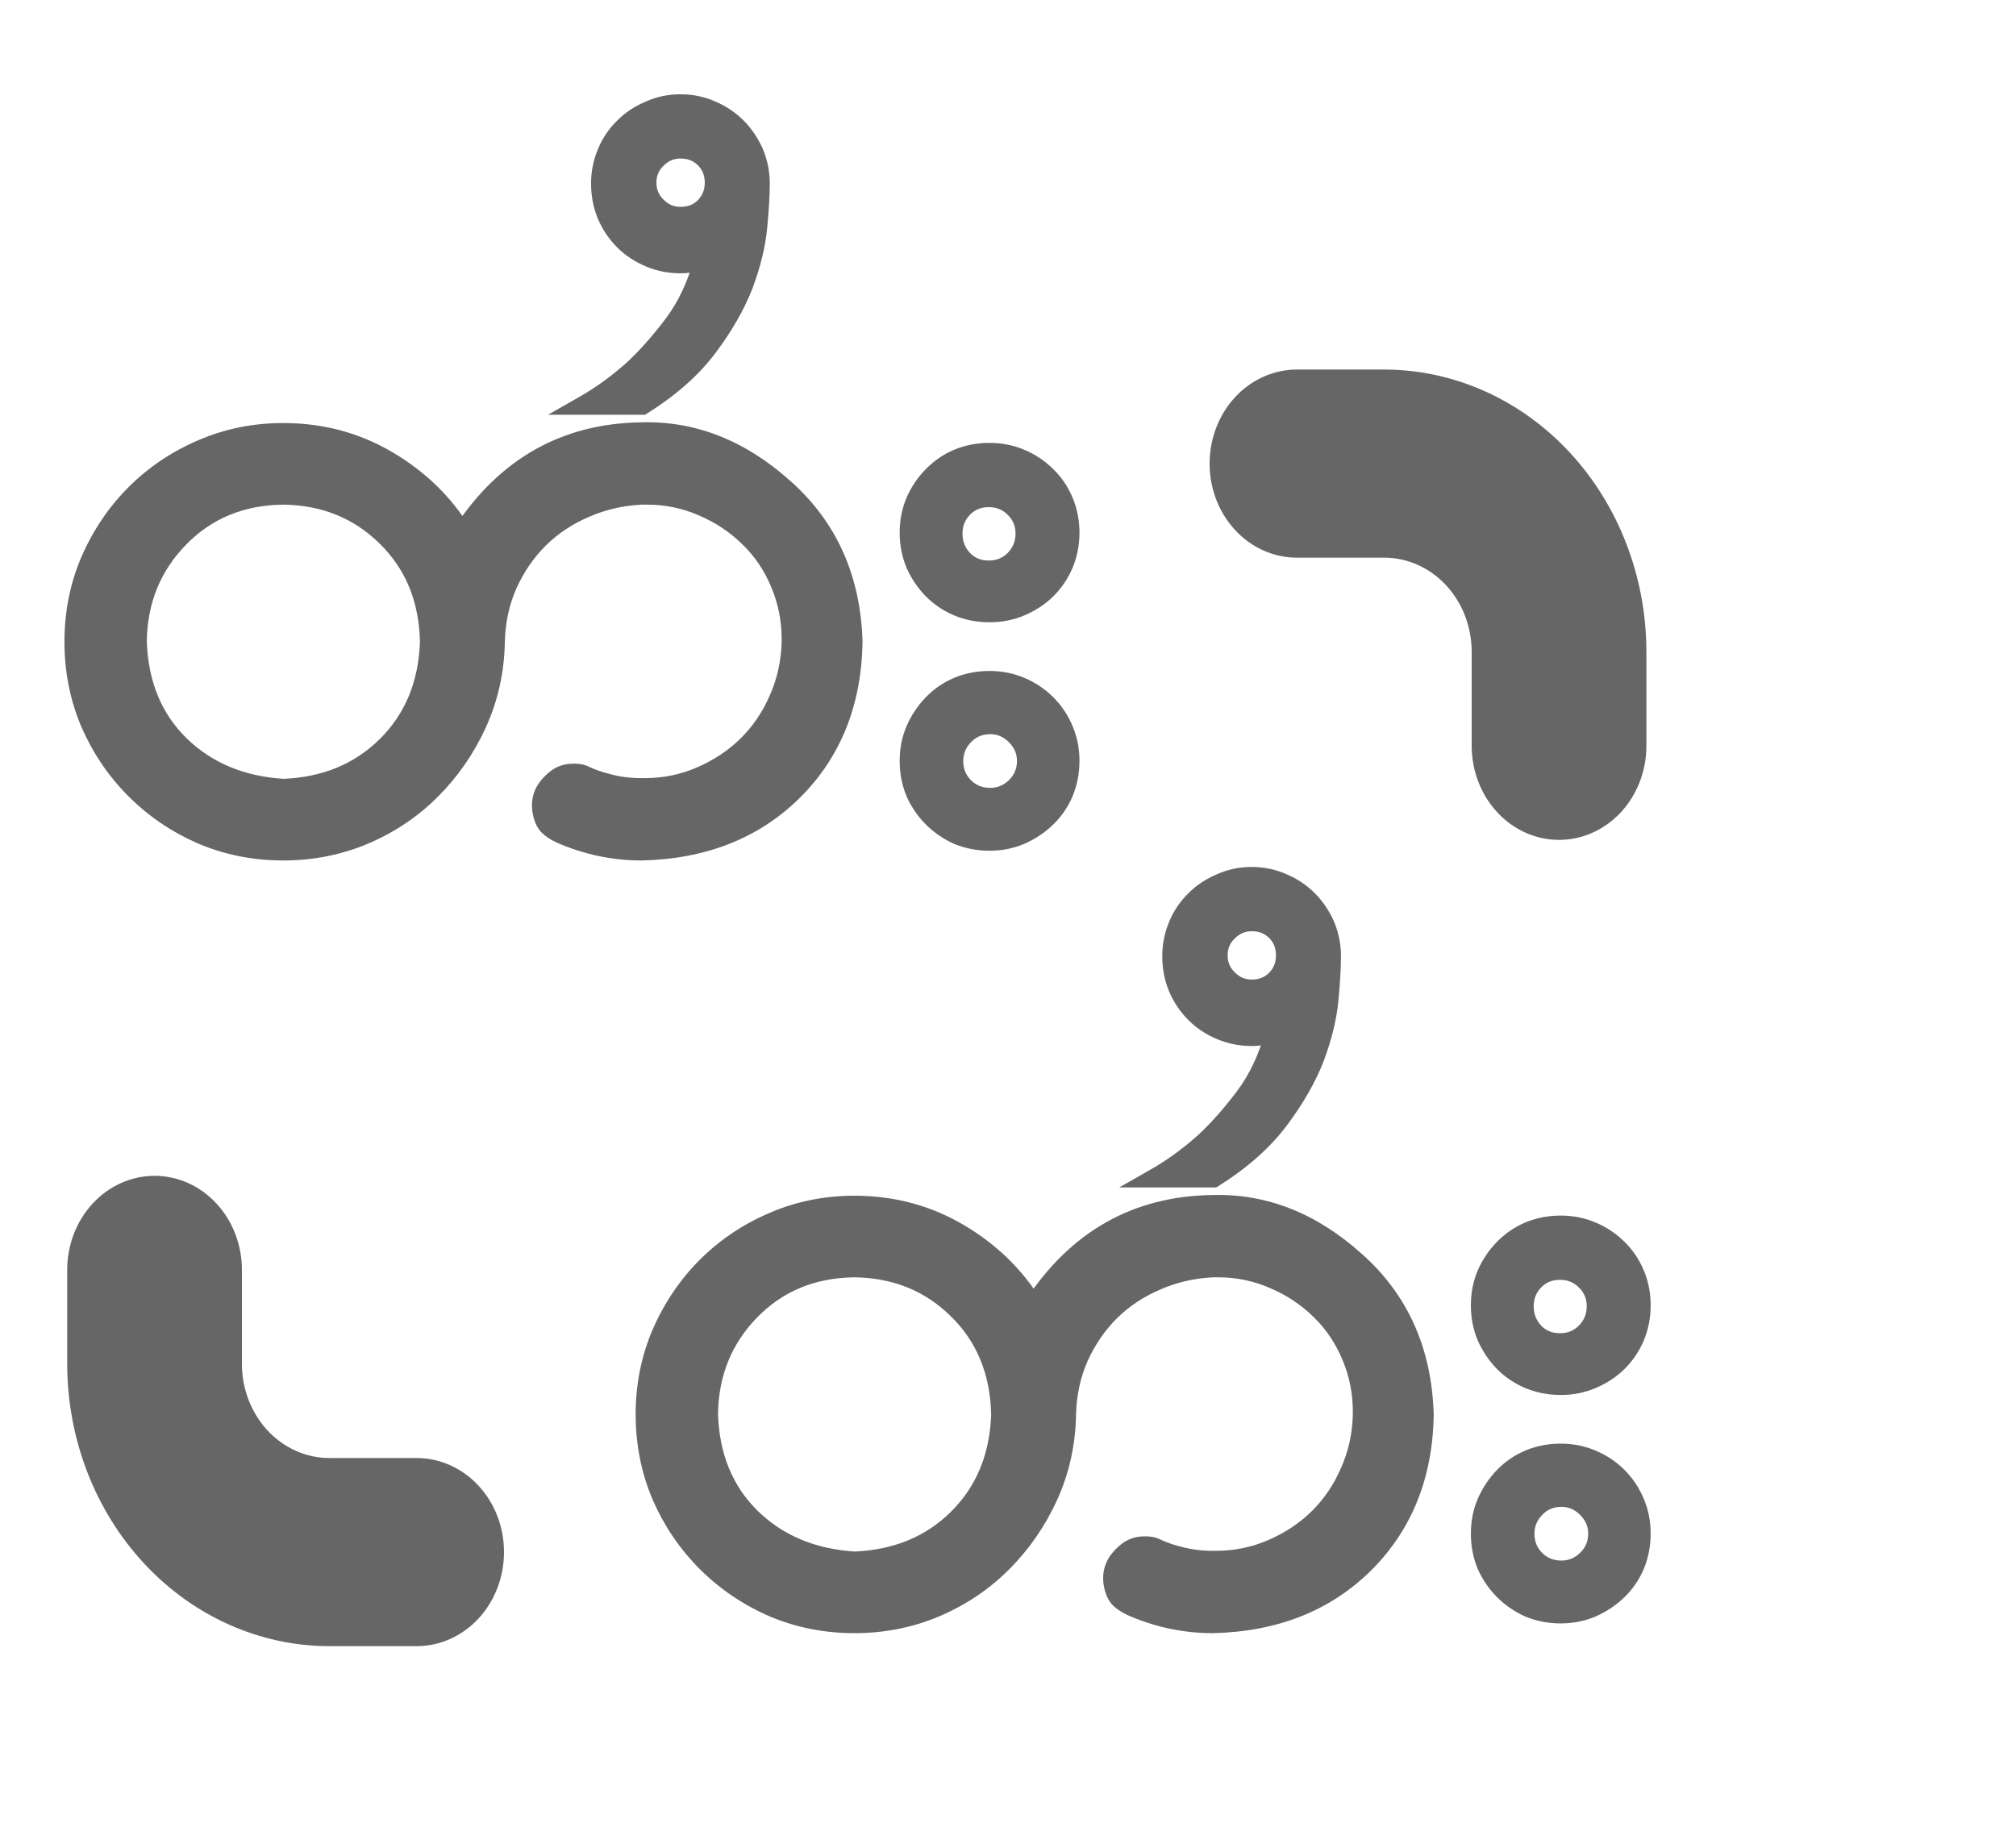 <svg width="60" height="55" viewBox="0 0 60 55" fill="none" xmlns="http://www.w3.org/2000/svg">
<path d="M9.8 43.4L12.4 43.4C13.09 43.4 13.751 43.695 14.239 44.22C14.726 44.745 15 45.457 15 46.2C15 46.943 14.726 47.655 14.239 48.18C13.751 48.705 13.09 49 12.4 49L9.8 49C7.732 48.998 5.749 48.112 4.287 46.537C2.825 44.962 2.002 42.827 2 40.6L2 37.8C2 37.057 2.274 36.345 2.762 35.82C3.249 35.295 3.91 35 4.6 35C5.29 35 5.951 35.295 6.438 35.82C6.926 36.345 7.2 37.057 7.2 37.8L7.2 40.6C7.201 41.342 7.475 42.054 7.962 42.579C8.45 43.104 9.111 43.399 9.8 43.4Z" fill="#666666"/>
<path d="M41.2 16.6H38.6C37.91 16.6 37.249 16.305 36.761 15.78C36.274 15.255 36 14.543 36 13.8C36 13.057 36.274 12.345 36.761 11.82C37.249 11.295 37.91 11 38.6 11H41.2C43.268 11.002 45.251 11.888 46.713 13.463C48.175 15.038 48.998 17.173 49 19.4V22.2C49 22.943 48.726 23.655 48.239 24.18C47.751 24.705 47.09 25 46.4 25C45.71 25 45.049 24.705 44.562 24.18C44.074 23.655 43.8 22.943 43.8 22.2V19.4C43.799 18.658 43.525 17.946 43.038 17.421C42.55 16.896 41.889 16.601 41.2 16.6Z" fill="#666666"/>
<path d="M25.429 37.741C24.183 37.755 23.151 38.182 22.335 39.02C21.519 39.857 21.103 40.885 21.089 42.102C21.132 43.363 21.554 44.387 22.356 45.175C23.159 45.955 24.183 46.385 25.429 46.464C26.675 46.414 27.699 45.991 28.501 45.196C29.31 44.394 29.736 43.363 29.779 42.102C29.751 40.828 29.321 39.786 28.49 38.977C27.667 38.167 26.646 37.755 25.429 37.741ZM31.745 42.102C31.731 42.962 31.552 43.771 31.208 44.53C30.864 45.282 30.41 45.941 29.844 46.507C29.285 47.073 28.623 47.52 27.856 47.85C27.097 48.172 26.288 48.333 25.429 48.333C24.569 48.333 23.76 48.172 23.001 47.85C22.249 47.52 21.59 47.073 21.024 46.507C20.459 45.941 20.011 45.282 19.682 44.53C19.359 43.771 19.198 42.962 19.198 42.102C19.198 41.243 19.359 40.438 19.682 39.685C20.011 38.926 20.459 38.264 21.024 37.698C21.59 37.133 22.249 36.688 23.001 36.366C23.76 36.037 24.569 35.872 25.429 35.872C26.56 35.872 27.595 36.148 28.533 36.699C29.471 37.251 30.213 37.97 30.757 38.858C32.053 36.882 33.833 35.879 36.096 35.851C37.635 35.808 39.053 36.37 40.35 37.537C41.653 38.697 42.333 40.219 42.391 42.102C42.362 43.914 41.768 45.397 40.607 46.55C39.447 47.696 37.943 48.29 36.096 48.333C35.258 48.333 34.449 48.161 33.668 47.817C33.518 47.746 33.399 47.667 33.313 47.581C33.235 47.495 33.177 47.377 33.142 47.227C33.106 47.069 33.102 46.922 33.131 46.786C33.16 46.65 33.224 46.521 33.324 46.399C33.432 46.27 33.543 46.174 33.657 46.109C33.779 46.045 33.904 46.013 34.033 46.013C34.162 46.005 34.273 46.02 34.366 46.056C34.588 46.163 34.817 46.245 35.054 46.303C35.376 46.396 35.723 46.442 36.096 46.442H36.182C36.776 46.442 37.335 46.328 37.857 46.099C38.387 45.87 38.846 45.565 39.232 45.185C39.626 44.799 39.938 44.34 40.167 43.81C40.403 43.281 40.529 42.711 40.543 42.102V42.017C40.543 41.437 40.432 40.885 40.21 40.362C39.988 39.832 39.68 39.378 39.286 38.998C38.892 38.611 38.434 38.307 37.911 38.085C37.388 37.856 36.837 37.741 36.257 37.741H36.096C35.501 37.77 34.943 37.899 34.42 38.128C33.897 38.35 33.439 38.654 33.045 39.041C32.658 39.428 32.347 39.883 32.11 40.405C31.881 40.928 31.759 41.494 31.745 42.102ZM36.257 28.439C36.257 28.718 36.357 28.954 36.558 29.148C36.751 29.341 36.984 29.438 37.256 29.438C37.55 29.438 37.789 29.341 37.976 29.148C38.162 28.954 38.255 28.718 38.255 28.439C38.255 28.152 38.162 27.916 37.976 27.73C37.789 27.536 37.55 27.439 37.256 27.439C36.984 27.439 36.751 27.536 36.558 27.73C36.357 27.916 36.257 28.152 36.257 28.439ZM35.666 35.066H34.366C34.882 34.773 35.376 34.415 35.849 33.992C36.235 33.634 36.629 33.19 37.03 32.66C37.431 32.13 37.732 31.493 37.933 30.748C37.689 30.82 37.464 30.855 37.256 30.855C36.926 30.855 36.618 30.795 36.332 30.673C36.038 30.551 35.784 30.383 35.569 30.168C35.347 29.946 35.175 29.692 35.054 29.405C34.932 29.112 34.871 28.797 34.871 28.46C34.871 28.145 34.932 27.84 35.054 27.547C35.175 27.253 35.347 26.999 35.569 26.784C35.784 26.569 36.038 26.401 36.332 26.279C36.618 26.15 36.926 26.086 37.256 26.086C37.578 26.086 37.886 26.15 38.18 26.279C38.466 26.401 38.717 26.569 38.932 26.784C39.147 26.999 39.318 27.253 39.447 27.547C39.569 27.84 39.63 28.145 39.63 28.46C39.63 28.797 39.605 29.23 39.555 29.76C39.505 30.29 39.365 30.863 39.136 31.479C38.899 32.087 38.545 32.707 38.072 33.337C37.6 33.967 36.948 34.544 36.117 35.066H35.666ZM44.056 38.858C44.056 38.522 44.117 38.21 44.238 37.924C44.367 37.63 44.539 37.376 44.754 37.161C44.969 36.939 45.219 36.767 45.506 36.645C45.8 36.524 46.115 36.463 46.451 36.463C46.781 36.463 47.089 36.524 47.375 36.645C47.669 36.767 47.926 36.939 48.148 37.161C48.37 37.376 48.542 37.63 48.664 37.924C48.786 38.21 48.847 38.522 48.847 38.858C48.847 39.188 48.786 39.499 48.664 39.793C48.542 40.079 48.37 40.334 48.148 40.556C47.926 40.77 47.669 40.939 47.375 41.06C47.089 41.182 46.781 41.243 46.451 41.243C46.115 41.243 45.8 41.182 45.506 41.06C45.219 40.939 44.969 40.77 44.754 40.556C44.539 40.334 44.367 40.079 44.238 39.793C44.117 39.499 44.056 39.188 44.056 38.858ZM44.056 45.648C44.056 45.318 44.117 45.01 44.238 44.724C44.367 44.43 44.539 44.172 44.754 43.95C44.969 43.728 45.219 43.556 45.506 43.435C45.8 43.313 46.115 43.252 46.451 43.252C46.781 43.252 47.089 43.313 47.375 43.435C47.669 43.556 47.926 43.728 48.148 43.95C48.37 44.172 48.542 44.43 48.664 44.724C48.786 45.01 48.847 45.318 48.847 45.648C48.847 45.984 48.786 46.299 48.664 46.593C48.542 46.879 48.37 47.13 48.148 47.345C47.926 47.56 47.669 47.731 47.375 47.86C47.089 47.982 46.781 48.043 46.451 48.043C46.115 48.043 45.8 47.982 45.506 47.86C45.219 47.731 44.969 47.56 44.754 47.345C44.539 47.13 44.367 46.879 44.238 46.593C44.117 46.299 44.056 45.984 44.056 45.648ZM45.388 45.648C45.388 45.955 45.492 46.213 45.699 46.421C45.907 46.629 46.165 46.732 46.473 46.732C46.759 46.732 47.01 46.629 47.225 46.421C47.44 46.213 47.547 45.955 47.547 45.648C47.547 45.361 47.44 45.11 47.225 44.895C47.01 44.681 46.759 44.573 46.473 44.573C46.165 44.573 45.907 44.681 45.699 44.895C45.492 45.11 45.388 45.361 45.388 45.648ZM45.366 38.88C45.366 39.181 45.467 39.438 45.667 39.653C45.867 39.861 46.122 39.965 46.43 39.965C46.73 39.965 46.985 39.861 47.192 39.653C47.4 39.438 47.504 39.181 47.504 38.88C47.504 38.586 47.4 38.336 47.192 38.128C46.985 37.92 46.73 37.816 46.43 37.816C46.122 37.816 45.867 37.92 45.667 38.128C45.467 38.336 45.366 38.586 45.366 38.88Z" fill="#666666"/>
<path d="M25.429 37.741L25.432 37.461L25.425 37.461L25.429 37.741ZM21.089 42.102L20.809 42.099L20.809 42.112L21.089 42.102ZM22.356 45.175L22.16 45.375L22.161 45.376L22.356 45.175ZM25.429 46.464L25.411 46.743L25.425 46.744L25.44 46.744L25.429 46.464ZM28.501 45.196L28.698 45.395L28.698 45.395L28.501 45.196ZM29.779 42.102L30.059 42.112L30.059 42.104L30.059 42.096L29.779 42.102ZM28.49 38.977L28.294 39.176L28.295 39.177L28.49 38.977ZM31.745 42.102L31.465 42.096L31.465 42.098L31.745 42.102ZM31.208 44.53L31.463 44.647L31.463 44.646L31.208 44.53ZM29.844 46.507L29.646 46.309L29.645 46.31L29.844 46.507ZM27.856 47.85L27.966 48.107L27.967 48.107L27.856 47.85ZM23.001 47.85L22.889 48.106L22.892 48.107L23.001 47.85ZM19.682 44.53L19.424 44.64L19.425 44.643L19.682 44.53ZM19.682 39.685L19.425 39.574L19.424 39.575L19.682 39.685ZM23.001 36.366L23.111 36.624L23.112 36.623L23.001 36.366ZM28.533 36.699L28.675 36.458L28.533 36.699ZM30.757 38.858L30.518 39.005L30.749 39.381L30.991 39.012L30.757 38.858ZM36.096 35.851L36.099 36.131L36.103 36.13L36.096 35.851ZM40.35 37.537L40.162 37.745L40.163 37.746L40.35 37.537ZM42.391 42.102L42.671 42.107L42.67 42.094L42.391 42.102ZM40.607 46.55L40.804 46.749L40.805 46.748L40.607 46.55ZM36.096 48.333V48.613L36.102 48.613L36.096 48.333ZM33.668 47.817L33.547 48.07L33.555 48.074L33.668 47.817ZM33.313 47.581L33.107 47.77L33.115 47.779L33.313 47.581ZM33.142 47.227L32.869 47.289L32.869 47.291L33.142 47.227ZM33.324 46.399L33.109 46.22L33.108 46.221L33.324 46.399ZM33.657 46.109L33.526 45.862L33.52 45.865L33.657 46.109ZM34.033 46.013V46.293H34.041L34.049 46.292L34.033 46.013ZM34.366 46.056L34.488 45.804L34.478 45.798L34.467 45.794L34.366 46.056ZM35.054 46.303L35.132 46.033L35.12 46.031L35.054 46.303ZM37.857 46.099L37.746 45.842L37.745 45.842L37.857 46.099ZM39.232 45.185L39.429 45.385L39.429 45.385L39.232 45.185ZM40.167 43.81L39.911 43.697L39.91 43.699L40.167 43.81ZM40.543 42.102L40.823 42.109V42.102H40.543ZM40.21 40.362L39.952 40.471L39.952 40.472L40.21 40.362ZM39.286 38.998L39.09 39.198L39.092 39.2L39.286 38.998ZM37.911 38.085L37.799 38.341L37.802 38.343L37.911 38.085ZM36.096 37.741V37.461L36.082 37.462L36.096 37.741ZM34.42 38.128L34.529 38.386L34.532 38.384L34.42 38.128ZM33.045 39.041L32.849 38.841L32.847 38.843L33.045 39.041ZM32.11 40.405L31.855 40.29L31.854 40.293L32.11 40.405ZM25.425 37.461C24.11 37.476 23.006 37.929 22.134 38.824L22.535 39.215C23.296 38.434 24.255 38.035 25.432 38.021L25.425 37.461ZM22.134 38.824C21.266 39.716 20.824 40.813 20.809 42.099L21.369 42.106C21.382 40.957 21.771 39.999 22.535 39.215L22.134 38.824ZM20.809 42.112C20.854 43.435 21.3 44.53 22.16 45.375L22.553 44.975C21.808 44.244 21.41 43.291 21.369 42.093L20.809 42.112ZM22.161 45.376C23.017 46.208 24.107 46.661 25.411 46.743L25.446 46.184C24.259 46.109 23.3 45.703 22.552 44.974L22.161 45.376ZM25.44 46.744C26.748 46.691 27.841 46.245 28.698 45.395L28.304 44.997C27.557 45.738 26.602 46.136 25.418 46.184L25.44 46.744ZM28.698 45.395C29.564 44.537 30.014 43.436 30.059 42.112L29.5 42.093C29.459 43.29 29.057 44.251 28.304 44.997L28.698 45.395ZM30.059 42.096C30.029 40.756 29.574 39.642 28.686 38.776L28.295 39.177C29.068 39.93 29.472 40.899 29.499 42.109L30.059 42.096ZM28.686 38.777C27.808 37.914 26.717 37.476 25.432 37.461L25.425 38.021C26.575 38.035 27.525 38.421 28.294 39.176L28.686 38.777ZM31.465 42.098C31.451 42.92 31.28 43.692 30.953 44.415L31.463 44.646C31.823 43.851 32.01 43.004 32.025 42.107L31.465 42.098ZM30.953 44.414C30.623 45.136 30.187 45.767 29.646 46.309L30.042 46.705C30.632 46.115 31.105 45.428 31.463 44.647L30.953 44.414ZM29.645 46.31C29.113 46.849 28.481 47.276 27.746 47.592L27.967 48.107C28.765 47.764 29.458 47.296 30.043 46.704L29.645 46.31ZM27.747 47.592C27.024 47.899 26.252 48.053 25.429 48.053V48.613C26.324 48.613 27.171 48.445 27.966 48.107L27.747 47.592ZM25.429 48.053C24.605 48.053 23.833 47.899 23.11 47.592L22.892 48.107C23.687 48.445 24.533 48.613 25.429 48.613V48.053ZM23.113 47.593C22.392 47.277 21.763 46.849 21.222 46.309L20.826 46.705C21.418 47.296 22.106 47.763 22.889 48.106L23.113 47.593ZM21.222 46.309C20.682 45.768 20.254 45.139 19.938 44.418L19.425 44.643C19.768 45.426 20.235 46.114 20.826 46.705L21.222 46.309ZM19.939 44.421C19.632 43.698 19.478 42.926 19.478 42.102H18.918C18.918 42.998 19.086 43.844 19.424 44.64L19.939 44.421ZM19.478 42.102C19.478 41.279 19.632 40.511 19.939 39.796L19.424 39.575C19.086 40.364 18.918 41.207 18.918 42.102H19.478ZM19.939 39.797C20.254 39.069 20.682 38.436 21.222 37.896L20.826 37.5C20.235 38.092 19.768 38.784 19.425 39.574L19.939 39.797ZM21.222 37.896C21.762 37.356 22.391 36.932 23.111 36.624L22.891 36.109C22.107 36.445 21.418 36.909 20.826 37.5L21.222 37.896ZM23.112 36.623C23.835 36.309 24.606 36.152 25.429 36.152V35.592C24.532 35.592 23.685 35.764 22.89 36.109L23.112 36.623ZM25.429 36.152C26.512 36.152 27.498 36.416 28.391 36.941L28.675 36.458C27.692 35.88 26.608 35.592 25.429 35.592V36.152ZM28.391 36.941C29.292 37.47 29.999 38.158 30.518 39.005L30.996 38.712C30.426 37.783 29.651 37.032 28.675 36.458L28.391 36.941ZM30.991 39.012C32.239 37.109 33.934 36.158 36.099 36.131L36.092 35.571C33.731 35.6 31.867 36.655 30.523 38.705L30.991 39.012ZM36.103 36.13C37.562 36.09 38.912 36.619 40.162 37.745L40.537 37.329C39.195 36.12 37.709 35.526 36.088 35.571L36.103 36.13ZM40.163 37.746C41.404 38.851 42.056 40.298 42.111 42.111L42.67 42.094C42.611 40.141 41.902 38.544 40.536 37.328L40.163 37.746ZM42.111 42.098C42.083 43.846 41.513 45.255 40.41 46.351L40.805 46.748C42.023 45.538 42.641 43.983 42.671 42.107L42.111 42.098ZM40.411 46.351C39.308 47.44 37.876 48.011 36.089 48.053L36.102 48.613C38.011 48.569 39.586 47.952 40.804 46.749L40.411 46.351ZM36.096 48.053C35.297 48.053 34.526 47.889 33.781 47.561L33.555 48.074C34.371 48.433 35.218 48.613 36.096 48.613V48.053ZM33.788 47.565C33.657 47.502 33.568 47.44 33.511 47.383L33.115 47.779C33.231 47.894 33.378 47.99 33.548 48.07L33.788 47.565ZM33.52 47.392C33.482 47.351 33.442 47.28 33.414 47.162L32.869 47.291C32.913 47.474 32.987 47.639 33.107 47.77L33.52 47.392ZM33.415 47.164C33.386 47.04 33.386 46.934 33.405 46.844L32.857 46.728C32.819 46.91 32.825 47.098 32.869 47.289L33.415 47.164ZM33.405 46.844C33.423 46.758 33.465 46.669 33.54 46.577L33.108 46.221C32.983 46.373 32.896 46.543 32.857 46.728L33.405 46.844ZM33.539 46.579C33.631 46.469 33.717 46.397 33.794 46.353L33.52 45.865C33.369 45.95 33.233 46.072 33.109 46.22L33.539 46.579ZM33.788 46.357C33.873 46.312 33.953 46.293 34.033 46.293V45.733C33.855 45.733 33.685 45.778 33.526 45.862L33.788 46.357ZM34.049 46.292C34.149 46.287 34.219 46.299 34.266 46.317L34.467 45.794C34.328 45.741 34.175 45.724 34.018 45.733L34.049 46.292ZM34.244 46.308C34.484 46.424 34.732 46.513 34.988 46.575L35.12 46.031C34.903 45.978 34.693 45.903 34.488 45.804L34.244 46.308ZM34.976 46.572C35.326 46.673 35.7 46.722 36.096 46.722V46.162C35.747 46.162 35.426 46.119 35.131 46.034L34.976 46.572ZM36.096 46.722H36.182V46.162H36.096V46.722ZM36.182 46.722C36.813 46.722 37.41 46.6 37.97 46.355L37.745 45.842C37.259 46.055 36.739 46.162 36.182 46.162V46.722ZM37.969 46.356C38.528 46.114 39.016 45.791 39.429 45.385L39.036 44.986C38.676 45.34 38.247 45.625 37.746 45.842L37.969 46.356ZM39.429 45.385C39.849 44.972 40.181 44.483 40.424 43.922L39.91 43.699C39.694 44.198 39.403 44.626 39.036 44.986L39.429 45.385ZM40.423 43.925C40.675 43.359 40.808 42.753 40.823 42.109L40.263 42.096C40.25 42.669 40.132 43.202 39.911 43.697L40.423 43.925ZM40.823 42.102V42.017H40.263V42.102H40.823ZM40.823 42.017C40.823 41.4 40.705 40.811 40.468 40.253L39.952 40.472C40.159 40.959 40.263 41.473 40.263 42.017H40.823ZM40.468 40.254C40.232 39.691 39.903 39.204 39.48 38.796L39.092 39.2C39.457 39.551 39.744 39.974 39.952 40.471L40.468 40.254ZM39.482 38.798C39.063 38.386 38.575 38.062 38.021 37.827L37.802 38.343C38.293 38.551 38.722 38.836 39.09 39.198L39.482 38.798ZM38.023 37.828C37.465 37.584 36.875 37.461 36.257 37.461V38.021C36.799 38.021 37.312 38.128 37.799 38.341L38.023 37.828ZM36.257 37.461H36.096V38.021H36.257V37.461ZM36.082 37.462C35.455 37.492 34.863 37.628 34.307 37.871L34.532 38.384C35.023 38.169 35.547 38.048 36.109 38.021L36.082 37.462ZM34.31 37.87C33.756 38.105 33.268 38.429 32.849 38.841L33.241 39.241C33.609 38.879 34.038 38.594 34.529 38.386L34.31 37.87ZM32.847 38.843C32.435 39.255 32.105 39.738 31.855 40.29L32.365 40.521C32.589 40.027 32.881 39.601 33.243 39.239L32.847 38.843ZM31.854 40.293C31.609 40.851 31.48 41.453 31.465 42.096L32.025 42.109C32.039 41.534 32.153 41.005 32.367 40.518L31.854 40.293ZM36.558 29.148L36.756 28.949L36.752 28.946L36.558 29.148ZM37.976 27.73L37.774 27.924L37.778 27.927L37.976 27.73ZM36.558 27.73L36.748 27.935L36.756 27.927L36.558 27.73ZM34.366 35.066L34.228 34.823L33.309 35.346H34.366V35.066ZM35.849 33.992L36.035 34.201L36.039 34.198L35.849 33.992ZM37.933 30.748L38.203 30.821L38.333 30.338L37.854 30.479L37.933 30.748ZM36.332 30.673L36.442 30.415L36.439 30.414L36.332 30.673ZM35.569 30.168L35.371 30.366L35.569 30.168ZM35.054 29.405L34.795 29.512L34.796 29.515L35.054 29.405ZM35.569 26.784L35.764 26.985L35.767 26.982L35.569 26.784ZM36.332 26.279L36.439 26.538L36.447 26.535L36.332 26.279ZM38.18 26.279L38.067 26.536L38.07 26.537L38.18 26.279ZM39.447 27.547L39.706 27.44L39.704 27.434L39.447 27.547ZM39.136 31.479L39.397 31.58L39.398 31.576L39.136 31.479ZM36.117 35.066V35.346H36.198L36.266 35.303L36.117 35.066ZM35.977 28.439C35.977 28.794 36.108 29.103 36.363 29.349L36.752 28.946C36.606 28.805 36.537 28.642 36.537 28.439H35.977ZM36.36 29.346C36.605 29.591 36.909 29.718 37.256 29.718V29.157C37.058 29.157 36.897 29.091 36.756 28.95L36.36 29.346ZM37.256 29.718C37.618 29.718 37.933 29.595 38.177 29.342L37.774 28.953C37.646 29.086 37.481 29.157 37.256 29.157V29.718ZM38.177 29.342C38.416 29.094 38.535 28.787 38.535 28.439H37.975C37.975 28.649 37.908 28.814 37.774 28.953L38.177 29.342ZM38.535 28.439C38.535 28.085 38.417 27.775 38.174 27.532L37.778 27.927C37.906 28.056 37.975 28.219 37.975 28.439H38.535ZM38.177 27.535C37.933 27.282 37.618 27.16 37.256 27.16V27.72C37.481 27.72 37.646 27.791 37.774 27.924L38.177 27.535ZM37.256 27.16C36.909 27.16 36.605 27.286 36.36 27.532L36.756 27.927C36.897 27.786 37.058 27.72 37.256 27.72V27.16ZM36.367 27.524C36.107 27.766 35.977 28.078 35.977 28.439H36.537C36.537 28.226 36.608 28.065 36.748 27.935L36.367 27.524ZM35.666 34.786H34.366V35.346H35.666V34.786ZM34.505 35.31C35.039 35.006 35.549 34.636 36.035 34.201L35.662 33.783C35.203 34.194 34.725 34.54 34.228 34.823L34.505 35.31ZM36.039 34.198C36.44 33.826 36.845 33.369 37.254 32.829L36.807 32.491C36.413 33.011 36.03 33.442 35.658 33.787L36.039 34.198ZM37.254 32.829C37.679 32.266 37.995 31.595 38.203 30.821L37.662 30.675C37.47 31.391 37.183 31.994 36.807 32.491L37.254 32.829ZM37.854 30.479C37.63 30.545 37.432 30.576 37.256 30.576V31.136C37.495 31.136 37.748 31.094 38.012 31.017L37.854 30.479ZM37.256 30.576C36.962 30.576 36.691 30.521 36.442 30.415L36.222 30.93C36.546 31.068 36.891 31.136 37.256 31.136V30.576ZM36.439 30.414C36.178 30.306 35.955 30.158 35.767 29.97L35.371 30.366C35.613 30.608 35.899 30.796 36.225 30.931L36.439 30.414ZM35.767 29.97C35.571 29.773 35.419 29.549 35.311 29.296L34.796 29.515C34.932 29.835 35.124 30.119 35.371 30.366L35.767 29.97ZM35.312 29.298C35.206 29.04 35.151 28.762 35.151 28.46H34.591C34.591 28.831 34.658 29.183 34.795 29.512L35.312 29.298ZM35.151 28.46C35.151 28.182 35.205 27.914 35.312 27.654L34.795 27.44C34.659 27.767 34.591 28.108 34.591 28.46H35.151ZM35.312 27.654C35.42 27.395 35.57 27.173 35.764 26.985L35.375 26.583C35.124 26.825 34.931 27.112 34.795 27.44L35.312 27.654ZM35.767 26.982C35.955 26.794 36.178 26.646 36.439 26.538L36.225 26.021C35.899 26.156 35.613 26.344 35.371 26.586L35.767 26.982ZM36.447 26.535C36.696 26.423 36.964 26.366 37.256 26.366V25.806C36.889 25.806 36.541 25.878 36.217 26.024L36.447 26.535ZM37.256 26.366C37.54 26.366 37.809 26.422 38.067 26.536L38.292 26.023C37.963 25.878 37.617 25.806 37.256 25.806V26.366ZM38.07 26.537C38.324 26.645 38.545 26.793 38.734 26.982L39.13 26.586C38.889 26.345 38.608 26.157 38.289 26.022L38.07 26.537ZM38.734 26.982C38.922 27.171 39.075 27.396 39.191 27.659L39.704 27.434C39.562 27.111 39.37 26.827 39.13 26.586L38.734 26.982ZM39.189 27.654C39.296 27.914 39.35 28.182 39.35 28.46H39.91C39.91 28.108 39.842 27.767 39.706 27.44L39.189 27.654ZM39.35 28.46C39.35 28.784 39.326 29.208 39.276 29.733L39.833 29.786C39.884 29.252 39.91 28.809 39.91 28.46H39.35ZM39.276 29.733C39.229 30.234 39.096 30.783 38.873 31.381L39.398 31.576C39.634 30.942 39.781 30.345 39.833 29.786L39.276 29.733ZM38.875 31.377C38.649 31.958 38.309 32.555 37.848 33.169L38.296 33.505C38.781 32.858 39.15 32.217 39.397 31.58L38.875 31.377ZM37.848 33.169C37.401 33.766 36.777 34.321 35.968 34.829L36.266 35.303C37.119 34.767 37.799 34.168 38.296 33.505L37.848 33.169ZM36.117 34.786H35.666V35.346H36.117V34.786ZM44.238 37.924L43.982 37.811L43.981 37.814L44.238 37.924ZM44.754 37.161L44.952 37.359L44.955 37.356L44.754 37.161ZM45.506 36.645L45.399 36.387L45.396 36.388L45.506 36.645ZM47.375 36.645L47.266 36.903L47.268 36.904L47.375 36.645ZM48.148 37.161L47.95 37.359L47.954 37.362L48.148 37.161ZM48.664 37.924L48.405 38.031L48.406 38.033L48.664 37.924ZM48.664 39.793L48.922 39.903L48.923 39.9L48.664 39.793ZM48.148 40.556L48.343 40.757L48.346 40.754L48.148 40.556ZM47.375 41.06L47.268 40.802L47.266 40.803L47.375 41.06ZM45.506 41.06L45.396 41.318L45.399 41.319L45.506 41.06ZM44.754 40.556L44.553 40.75L44.556 40.754L44.754 40.556ZM44.238 39.793L43.98 39.9L43.983 39.908L44.238 39.793ZM44.238 44.724L43.982 44.611L43.981 44.614L44.238 44.724ZM44.754 43.95L44.955 44.145L44.754 43.95ZM45.506 43.435L45.399 43.176L45.396 43.177L45.506 43.435ZM47.375 43.435L47.266 43.692L47.268 43.693L47.375 43.435ZM48.148 43.95L47.95 44.148L48.148 43.95ZM48.664 44.724L48.405 44.831L48.406 44.833L48.664 44.724ZM48.664 46.593L48.922 46.702L48.923 46.7L48.664 46.593ZM48.148 47.345L47.954 47.144L48.148 47.345ZM47.375 47.86L47.484 48.118L47.488 48.117L47.375 47.86ZM45.506 47.86L45.391 48.116L45.399 48.119L45.506 47.86ZM44.238 46.593L43.98 46.7L43.983 46.708L44.238 46.593ZM45.699 46.421L45.501 46.619L45.699 46.421ZM45.667 39.653L45.462 39.844L45.466 39.848L45.667 39.653ZM47.192 39.653L47.39 39.851L47.394 39.848L47.192 39.653ZM44.336 38.858C44.336 38.556 44.39 38.282 44.496 38.033L43.981 37.814C43.843 38.138 43.776 38.487 43.776 38.858H44.336ZM44.495 38.036C44.61 37.773 44.763 37.548 44.952 37.359L44.556 36.963C44.315 37.204 44.124 37.488 43.982 37.811L44.495 38.036ZM44.955 37.356C45.144 37.161 45.363 37.01 45.615 36.903L45.396 36.388C45.076 36.524 44.794 36.717 44.553 36.966L44.955 37.356ZM45.613 36.904C45.871 36.797 46.149 36.743 46.451 36.743V36.183C46.08 36.183 45.728 36.25 45.399 36.387L45.613 36.904ZM46.451 36.743C46.745 36.743 47.016 36.797 47.266 36.903L47.484 36.388C47.161 36.251 46.816 36.183 46.451 36.183V36.743ZM47.268 36.904C47.528 37.012 47.755 37.163 47.95 37.359L48.346 36.963C48.098 36.715 47.809 36.523 47.482 36.387L47.268 36.904ZM47.954 37.362C48.147 37.55 48.298 37.772 48.405 38.031L48.923 37.817C48.787 37.489 48.593 37.202 48.343 36.96L47.954 37.362ZM48.406 38.033C48.512 38.282 48.567 38.556 48.567 38.858H49.127C49.127 38.487 49.059 38.138 48.922 37.814L48.406 38.033ZM48.567 38.858C48.567 39.152 48.513 39.427 48.405 39.686L48.923 39.9C49.059 39.571 49.127 39.223 49.127 38.858H48.567ZM48.406 39.683C48.299 39.937 48.147 40.161 47.95 40.358L48.346 40.754C48.594 40.507 48.786 40.222 48.922 39.903L48.406 39.683ZM47.954 40.355C47.758 40.544 47.53 40.693 47.268 40.802L47.482 41.319C47.807 41.184 48.095 40.997 48.343 40.757L47.954 40.355ZM47.266 40.803C47.016 40.909 46.745 40.963 46.451 40.963V41.523C46.816 41.523 47.161 41.456 47.484 41.318L47.266 40.803ZM46.451 40.963C46.149 40.963 45.871 40.909 45.613 40.802L45.399 41.319C45.728 41.456 46.08 41.523 46.451 41.523V40.963ZM45.615 40.803C45.361 40.695 45.141 40.547 44.952 40.358L44.556 40.754C44.797 40.995 45.078 41.183 45.396 41.318L45.615 40.803ZM44.955 40.361C44.763 40.163 44.609 39.935 44.494 39.678L43.983 39.908C44.125 40.223 44.315 40.505 44.553 40.75L44.955 40.361ZM44.497 39.686C44.39 39.427 44.336 39.152 44.336 38.858H43.776C43.776 39.223 43.843 39.571 43.98 39.9L44.497 39.686ZM44.336 45.648C44.336 45.353 44.39 45.083 44.496 44.833L43.981 44.614C43.843 44.937 43.776 45.283 43.776 45.648H44.336ZM44.495 44.836C44.611 44.572 44.764 44.342 44.955 44.145L44.553 43.755C44.314 44.002 44.124 44.288 43.982 44.611L44.495 44.836ZM44.955 44.145C45.144 43.95 45.363 43.8 45.615 43.692L45.396 43.177C45.076 43.313 44.794 43.506 44.553 43.755L44.955 44.145ZM45.613 43.693C45.871 43.586 46.149 43.532 46.451 43.532V42.972C46.08 42.972 45.728 43.039 45.399 43.176L45.613 43.693ZM46.451 43.532C46.745 43.532 47.016 43.586 47.266 43.692L47.484 43.177C47.161 43.04 46.816 42.972 46.451 42.972V43.532ZM47.268 43.693C47.528 43.801 47.755 43.953 47.95 44.148L48.346 43.752C48.098 43.504 47.809 43.312 47.482 43.176L47.268 43.693ZM47.95 44.148C48.146 44.344 48.298 44.571 48.405 44.831L48.923 44.616C48.787 44.289 48.595 44.001 48.346 43.752L47.95 44.148ZM48.406 44.833C48.513 45.083 48.567 45.353 48.567 45.648H49.127C49.127 45.283 49.059 44.937 48.922 44.614L48.406 44.833ZM48.567 45.648C48.567 45.949 48.512 46.228 48.405 46.486L48.923 46.7C49.059 46.37 49.127 46.019 49.127 45.648H48.567ZM48.406 46.483C48.299 46.736 48.149 46.955 47.954 47.144L48.343 47.546C48.592 47.305 48.785 47.023 48.922 46.702L48.406 46.483ZM47.954 47.144C47.757 47.334 47.527 47.488 47.262 47.604L47.488 48.117C47.81 47.975 48.096 47.785 48.343 47.546L47.954 47.144ZM47.266 47.603C47.016 47.709 46.745 47.763 46.451 47.763V48.323C46.816 48.323 47.161 48.255 47.484 48.118L47.266 47.603ZM46.451 47.763C46.149 47.763 45.871 47.709 45.613 47.602L45.399 48.119C45.728 48.256 46.08 48.323 46.451 48.323V47.763ZM45.621 47.605C45.364 47.49 45.142 47.337 44.952 47.147L44.556 47.543C44.796 47.782 45.075 47.973 45.391 48.116L45.621 47.605ZM44.952 47.147C44.762 46.957 44.609 46.734 44.494 46.478L43.983 46.708C44.125 47.024 44.316 47.303 44.556 47.543L44.952 47.147ZM44.497 46.486C44.39 46.228 44.336 45.949 44.336 45.648H43.776C43.776 46.019 43.843 46.37 43.98 46.7L44.497 46.486ZM45.108 45.648C45.108 46.026 45.238 46.356 45.501 46.619L45.897 46.223C45.745 46.071 45.668 45.885 45.668 45.648H45.108ZM45.501 46.619C45.764 46.882 46.094 47.012 46.473 47.012V46.452C46.235 46.452 46.05 46.375 45.897 46.223L45.501 46.619ZM46.473 47.012C46.835 47.012 47.155 46.878 47.419 46.622L47.03 46.22C46.865 46.379 46.683 46.452 46.473 46.452V47.012ZM47.419 46.622C47.691 46.36 47.827 46.029 47.827 45.648H47.267C47.267 45.882 47.188 46.066 47.03 46.22L47.419 46.622ZM47.827 45.648C47.827 45.282 47.686 44.961 47.423 44.697L47.027 45.093C47.193 45.259 47.267 45.44 47.267 45.648H47.827ZM47.423 44.697C47.159 44.434 46.838 44.293 46.473 44.293V44.853C46.68 44.853 46.861 44.928 47.027 45.093L47.423 44.697ZM46.473 44.293C46.091 44.293 45.76 44.43 45.498 44.701L45.901 45.09C46.054 44.932 46.238 44.853 46.473 44.853V44.293ZM45.498 44.701C45.242 44.965 45.108 45.285 45.108 45.648H45.668C45.668 45.437 45.741 45.255 45.901 45.09L45.498 44.701ZM45.086 38.88C45.086 39.25 45.212 39.576 45.462 39.844L45.872 39.462C45.721 39.301 45.646 39.112 45.646 38.88H45.086ZM45.466 39.848C45.723 40.114 46.051 40.245 46.43 40.245V39.685C46.192 39.685 46.012 39.608 45.868 39.459L45.466 39.848ZM46.43 40.245C46.803 40.245 47.129 40.113 47.39 39.851L46.994 39.455C46.841 39.609 46.658 39.685 46.43 39.685V40.245ZM47.394 39.848C47.652 39.581 47.784 39.253 47.784 38.88H47.224C47.224 39.109 47.148 39.297 46.991 39.459L47.394 39.848ZM47.784 38.88C47.784 38.512 47.651 38.19 47.39 37.93L46.994 38.326C47.15 38.481 47.224 38.66 47.224 38.88H47.784ZM47.39 37.93C47.129 37.668 46.803 37.536 46.43 37.536V38.096C46.658 38.096 46.841 38.172 46.994 38.326L47.39 37.93ZM46.43 37.536C46.051 37.536 45.723 37.667 45.466 37.933L45.868 38.322C46.012 38.173 46.192 38.096 46.43 38.096V37.536ZM45.466 37.933C45.214 38.194 45.086 38.515 45.086 38.88H45.646C45.646 38.657 45.719 38.477 45.868 38.322L45.466 37.933Z" fill="#666666"/>
<path d="M8.429 14.741C7.183 14.755 6.151 15.182 5.335 16.02C4.519 16.857 4.103 17.885 4.089 19.102C4.132 20.363 4.554 21.387 5.356 22.175C6.159 22.955 7.183 23.385 8.429 23.464C9.675 23.414 10.699 22.991 11.501 22.196C12.31 21.394 12.736 20.363 12.779 19.102C12.751 17.828 12.321 16.786 11.49 15.977C10.667 15.167 9.646 14.755 8.429 14.741ZM14.745 19.102C14.731 19.962 14.552 20.771 14.208 21.53C13.864 22.282 13.409 22.941 12.844 23.507C12.285 24.073 11.623 24.52 10.856 24.85C10.097 25.172 9.288 25.333 8.429 25.333C7.569 25.333 6.76 25.172 6.001 24.85C5.249 24.52 4.59 24.073 4.024 23.507C3.459 22.941 3.011 22.282 2.682 21.53C2.359 20.771 2.198 19.962 2.198 19.102C2.198 18.243 2.359 17.438 2.682 16.686C3.011 15.926 3.459 15.264 4.024 14.698C4.59 14.133 5.249 13.688 6.001 13.366C6.76 13.037 7.569 12.872 8.429 12.872C9.56 12.872 10.595 13.148 11.533 13.699C12.471 14.251 13.213 14.97 13.757 15.858C15.053 13.882 16.833 12.879 19.096 12.851C20.635 12.808 22.053 13.37 23.35 14.537C24.653 15.697 25.333 17.219 25.391 19.102C25.362 20.914 24.768 22.397 23.607 23.55C22.447 24.696 20.943 25.29 19.096 25.333C18.258 25.333 17.449 25.161 16.668 24.817C16.518 24.746 16.399 24.667 16.314 24.581C16.235 24.495 16.177 24.377 16.142 24.227C16.106 24.069 16.102 23.922 16.131 23.786C16.16 23.65 16.224 23.521 16.324 23.399C16.432 23.27 16.543 23.174 16.657 23.109C16.779 23.045 16.904 23.013 17.033 23.013C17.162 23.006 17.273 23.02 17.366 23.056C17.588 23.163 17.817 23.245 18.054 23.303C18.376 23.396 18.723 23.442 19.096 23.442H19.182C19.776 23.442 20.335 23.328 20.857 23.099C21.387 22.869 21.846 22.565 22.232 22.186C22.626 21.799 22.938 21.34 23.167 20.811C23.403 20.281 23.529 19.711 23.543 19.102V19.017C23.543 18.436 23.432 17.885 23.21 17.362C22.988 16.832 22.68 16.378 22.286 15.998C21.892 15.611 21.434 15.307 20.911 15.085C20.388 14.856 19.837 14.741 19.257 14.741H19.096C18.501 14.77 17.943 14.899 17.42 15.128C16.897 15.35 16.439 15.654 16.045 16.041C15.658 16.428 15.347 16.883 15.11 17.405C14.881 17.928 14.759 18.494 14.745 19.102ZM19.257 5.438C19.257 5.718 19.357 5.954 19.558 6.147C19.751 6.341 19.984 6.438 20.256 6.438C20.549 6.438 20.789 6.341 20.976 6.147C21.162 5.954 21.255 5.718 21.255 5.438C21.255 5.152 21.162 4.916 20.976 4.729C20.789 4.536 20.549 4.439 20.256 4.439C19.984 4.439 19.751 4.536 19.558 4.729C19.357 4.916 19.257 5.152 19.257 5.438ZM18.666 12.066H17.366C17.882 11.773 18.376 11.415 18.849 10.992C19.235 10.634 19.629 10.19 20.03 9.66C20.431 9.13 20.732 8.493 20.933 7.748C20.689 7.82 20.463 7.855 20.256 7.855C19.926 7.855 19.619 7.795 19.332 7.673C19.038 7.551 18.784 7.383 18.569 7.168C18.347 6.946 18.175 6.692 18.054 6.405C17.932 6.112 17.871 5.797 17.871 5.46C17.871 5.145 17.932 4.84 18.054 4.547C18.175 4.253 18.347 3.999 18.569 3.784C18.784 3.569 19.038 3.401 19.332 3.279C19.619 3.15 19.926 3.086 20.256 3.086C20.578 3.086 20.886 3.15 21.18 3.279C21.466 3.401 21.717 3.569 21.932 3.784C22.146 3.999 22.318 4.253 22.447 4.547C22.569 4.84 22.63 5.145 22.63 5.46C22.63 5.797 22.605 6.23 22.555 6.76C22.505 7.29 22.365 7.863 22.136 8.479C21.899 9.087 21.545 9.707 21.072 10.337C20.6 10.967 19.948 11.544 19.117 12.066H18.666ZM27.056 15.858C27.056 15.522 27.116 15.21 27.238 14.924C27.367 14.63 27.539 14.376 27.754 14.161C27.969 13.939 28.219 13.767 28.506 13.646C28.799 13.524 29.115 13.463 29.451 13.463C29.781 13.463 30.088 13.524 30.375 13.646C30.669 13.767 30.926 13.939 31.148 14.161C31.37 14.376 31.542 14.63 31.664 14.924C31.786 15.21 31.847 15.522 31.847 15.858C31.847 16.188 31.786 16.499 31.664 16.793C31.542 17.079 31.37 17.334 31.148 17.556C30.926 17.77 30.669 17.939 30.375 18.061C30.088 18.182 29.781 18.243 29.451 18.243C29.115 18.243 28.799 18.182 28.506 18.061C28.219 17.939 27.969 17.77 27.754 17.556C27.539 17.334 27.367 17.079 27.238 16.793C27.116 16.499 27.056 16.188 27.056 15.858ZM27.056 22.648C27.056 22.318 27.116 22.01 27.238 21.724C27.367 21.43 27.539 21.172 27.754 20.95C27.969 20.728 28.219 20.556 28.506 20.435C28.799 20.313 29.115 20.252 29.451 20.252C29.781 20.252 30.088 20.313 30.375 20.435C30.669 20.556 30.926 20.728 31.148 20.95C31.37 21.172 31.542 21.43 31.664 21.724C31.786 22.01 31.847 22.318 31.847 22.648C31.847 22.984 31.786 23.299 31.664 23.593C31.542 23.879 31.37 24.13 31.148 24.345C30.926 24.56 30.669 24.731 30.375 24.86C30.088 24.982 29.781 25.043 29.451 25.043C29.115 25.043 28.799 24.982 28.506 24.86C28.219 24.731 27.969 24.56 27.754 24.345C27.539 24.13 27.367 23.879 27.238 23.593C27.116 23.299 27.056 22.984 27.056 22.648ZM28.388 22.648C28.388 22.955 28.491 23.213 28.699 23.421C28.907 23.629 29.165 23.732 29.473 23.732C29.759 23.732 30.01 23.629 30.225 23.421C30.439 23.213 30.547 22.955 30.547 22.648C30.547 22.361 30.439 22.11 30.225 21.895C30.01 21.681 29.759 21.573 29.473 21.573C29.165 21.573 28.907 21.681 28.699 21.895C28.491 22.11 28.388 22.361 28.388 22.648ZM28.366 15.88C28.366 16.181 28.466 16.439 28.667 16.653C28.867 16.861 29.122 16.965 29.43 16.965C29.73 16.965 29.985 16.861 30.192 16.653C30.4 16.439 30.504 16.181 30.504 15.88C30.504 15.586 30.4 15.336 30.192 15.128C29.985 14.92 29.73 14.816 29.43 14.816C29.122 14.816 28.867 14.92 28.667 15.128C28.466 15.336 28.366 15.586 28.366 15.88Z" fill="#666666"/>
<path d="M8.429 14.741L8.432 14.461L8.425 14.461L8.429 14.741ZM4.089 19.102L3.809 19.099L3.809 19.112L4.089 19.102ZM5.356 22.175L5.16 22.375L5.161 22.375L5.356 22.175ZM8.429 23.464L8.411 23.743L8.425 23.744L8.44 23.744L8.429 23.464ZM11.501 22.196L11.698 22.395L11.698 22.395L11.501 22.196ZM12.779 19.102L13.059 19.112L13.059 19.104L13.059 19.096L12.779 19.102ZM11.49 15.977L11.294 16.176L11.295 16.177L11.49 15.977ZM14.745 19.102L14.465 19.096L14.465 19.098L14.745 19.102ZM14.208 21.53L14.463 21.647L14.463 21.646L14.208 21.53ZM12.844 23.507L12.646 23.309L12.645 23.31L12.844 23.507ZM10.856 24.85L10.966 25.107L10.967 25.107L10.856 24.85ZM6.001 24.85L5.889 25.106L5.892 25.107L6.001 24.85ZM2.682 21.53L2.424 21.64L2.425 21.643L2.682 21.53ZM2.682 16.686L2.425 16.574L2.424 16.575L2.682 16.686ZM6.001 13.366L6.111 13.624L6.112 13.623L6.001 13.366ZM11.533 13.699L11.675 13.458L11.533 13.699ZM13.757 15.858L13.518 16.005L13.749 16.381L13.991 16.012L13.757 15.858ZM19.096 12.851L19.099 13.131L19.104 13.13L19.096 12.851ZM23.35 14.537L23.162 14.745L23.163 14.746L23.35 14.537ZM25.391 19.102L25.671 19.107L25.671 19.094L25.391 19.102ZM23.607 23.55L23.804 23.749L23.805 23.748L23.607 23.55ZM19.096 25.333V25.613L19.102 25.613L19.096 25.333ZM16.668 24.817L16.547 25.07L16.555 25.074L16.668 24.817ZM16.314 24.581L16.107 24.77L16.116 24.779L16.314 24.581ZM16.142 24.227L15.869 24.289L15.869 24.291L16.142 24.227ZM16.324 23.399L16.109 23.22L16.108 23.221L16.324 23.399ZM16.657 23.109L16.526 22.862L16.52 22.865L16.657 23.109ZM17.033 23.013V23.293H17.041L17.049 23.292L17.033 23.013ZM17.366 23.056L17.488 22.804L17.478 22.799L17.467 22.794L17.366 23.056ZM18.054 23.303L18.131 23.034L18.12 23.031L18.054 23.303ZM20.857 23.099L20.746 22.842L20.745 22.842L20.857 23.099ZM22.232 22.186L22.429 22.385L22.429 22.385L22.232 22.186ZM23.167 20.811L22.911 20.697L22.91 20.699L23.167 20.811ZM23.543 19.102L23.823 19.109V19.102H23.543ZM23.21 17.362L22.952 17.471L22.952 17.472L23.21 17.362ZM22.286 15.998L22.09 16.198L22.092 16.2L22.286 15.998ZM20.911 15.085L20.799 15.341L20.802 15.343L20.911 15.085ZM19.096 14.741V14.461L19.082 14.461L19.096 14.741ZM17.42 15.128L17.529 15.386L17.532 15.384L17.42 15.128ZM16.045 16.041L15.849 15.841L15.847 15.843L16.045 16.041ZM15.11 17.405L14.855 17.29L14.854 17.293L15.11 17.405ZM8.425 14.461C7.11 14.476 6.006 14.929 5.134 15.824L5.536 16.215C6.296 15.434 7.255 15.035 8.432 15.021L8.425 14.461ZM5.134 15.824C4.266 16.716 3.824 17.813 3.809 19.099L4.369 19.106C4.382 17.957 4.771 16.999 5.536 16.215L5.134 15.824ZM3.809 19.112C3.854 20.435 4.301 21.53 5.16 22.375L5.553 21.975C4.808 21.244 4.41 20.291 4.369 19.093L3.809 19.112ZM5.161 22.375C6.017 23.208 7.106 23.661 8.411 23.743L8.446 23.184C7.259 23.109 6.3 22.703 5.552 21.974L5.161 22.375ZM8.44 23.744C9.748 23.691 10.841 23.245 11.698 22.395L11.304 21.997C10.557 22.738 9.602 23.137 8.417 23.184L8.44 23.744ZM11.698 22.395C12.564 21.537 13.014 20.436 13.059 19.112L12.499 19.093C12.459 20.29 12.057 21.251 11.304 21.997L11.698 22.395ZM13.059 19.096C13.029 17.756 12.574 16.642 11.686 15.776L11.295 16.177C12.068 16.93 12.472 17.899 12.499 19.109L13.059 19.096ZM11.687 15.777C10.808 14.914 9.717 14.476 8.432 14.461L8.425 15.021C9.575 15.035 10.525 15.421 11.294 16.176L11.687 15.777ZM14.465 19.098C14.451 19.92 14.28 20.692 13.953 21.415L14.463 21.646C14.823 20.851 15.01 20.004 15.025 19.107L14.465 19.098ZM13.953 21.414C13.623 22.137 13.187 22.767 12.646 23.309L13.042 23.705C13.632 23.115 14.105 22.428 14.463 21.647L13.953 21.414ZM12.645 23.31C12.113 23.849 11.481 24.276 10.746 24.592L10.967 25.107C11.765 24.764 12.458 24.296 13.043 23.704L12.645 23.31ZM10.747 24.592C10.024 24.899 9.252 25.053 8.429 25.053V25.613C9.324 25.613 10.171 25.445 10.966 25.107L10.747 24.592ZM8.429 25.053C7.605 25.053 6.833 24.899 6.11 24.592L5.892 25.107C6.687 25.445 7.533 25.613 8.429 25.613V25.053ZM6.113 24.593C5.392 24.277 4.763 23.849 4.222 23.309L3.826 23.705C4.417 24.296 5.106 24.763 5.889 25.106L6.113 24.593ZM4.222 23.309C3.682 22.768 3.254 22.139 2.938 21.418L2.425 21.643C2.768 22.426 3.235 23.114 3.826 23.705L4.222 23.309ZM2.939 21.421C2.632 20.698 2.478 19.926 2.478 19.102H1.918C1.918 19.998 2.086 20.845 2.424 21.64L2.939 21.421ZM2.478 19.102C2.478 18.279 2.632 17.511 2.939 16.796L2.424 16.575C2.086 17.364 1.918 18.207 1.918 19.102H2.478ZM2.938 16.797C3.254 16.069 3.682 15.436 4.222 14.896L3.826 14.5C3.235 15.092 2.768 15.784 2.425 16.574L2.938 16.797ZM4.222 14.896C4.762 14.356 5.391 13.932 6.111 13.624L5.891 13.109C5.107 13.445 4.418 13.909 3.826 14.5L4.222 14.896ZM6.112 13.623C6.835 13.309 7.606 13.152 8.429 13.152V12.592C7.532 12.592 6.685 12.764 5.89 13.109L6.112 13.623ZM8.429 13.152C9.512 13.152 10.498 13.415 11.391 13.941L11.675 13.458C10.692 12.88 9.608 12.592 8.429 12.592V13.152ZM11.391 13.941C12.292 14.47 12.999 15.158 13.518 16.005L13.996 15.712C13.426 14.783 12.651 14.031 11.675 13.458L11.391 13.941ZM13.991 16.012C15.239 14.109 16.934 13.158 19.099 13.131L19.092 12.571C16.731 12.601 14.867 13.655 13.523 15.705L13.991 16.012ZM19.104 13.13C20.562 13.09 21.912 13.619 23.162 14.745L23.537 14.329C22.195 13.12 20.709 12.525 19.088 12.571L19.104 13.13ZM23.163 14.746C24.404 15.851 25.056 17.298 25.111 19.111L25.671 19.094C25.611 17.14 24.902 15.544 23.536 14.328L23.163 14.746ZM25.111 19.098C25.083 20.846 24.513 22.255 23.41 23.351L23.805 23.748C25.023 22.538 25.641 20.983 25.671 19.107L25.111 19.098ZM23.411 23.351C22.308 24.439 20.876 25.012 19.089 25.053L19.102 25.613C21.011 25.569 22.586 24.952 23.804 23.749L23.411 23.351ZM19.096 25.053C18.297 25.053 17.526 24.89 16.781 24.561L16.555 25.074C17.371 25.433 18.218 25.613 19.096 25.613V25.053ZM16.788 24.565C16.657 24.502 16.568 24.44 16.512 24.383L16.116 24.779C16.231 24.894 16.378 24.99 16.548 25.07L16.788 24.565ZM16.52 24.392C16.482 24.351 16.442 24.28 16.414 24.162L15.869 24.291C15.913 24.474 15.987 24.64 16.107 24.77L16.52 24.392ZM16.415 24.165C16.386 24.04 16.386 23.934 16.405 23.844L15.857 23.728C15.819 23.91 15.825 24.098 15.869 24.289L16.415 24.165ZM16.405 23.844C16.423 23.758 16.465 23.669 16.54 23.577L16.108 23.221C15.983 23.373 15.896 23.543 15.857 23.728L16.405 23.844ZM16.539 23.579C16.631 23.469 16.716 23.397 16.794 23.353L16.52 22.865C16.369 22.95 16.233 23.072 16.109 23.22L16.539 23.579ZM16.788 23.357C16.872 23.312 16.953 23.293 17.033 23.293V22.733C16.855 22.733 16.686 22.778 16.526 22.862L16.788 23.357ZM17.049 23.292C17.149 23.287 17.219 23.299 17.266 23.317L17.467 22.794C17.328 22.741 17.175 22.724 17.018 22.733L17.049 23.292ZM17.244 23.308C17.484 23.424 17.732 23.513 17.988 23.575L18.12 23.031C17.903 22.978 17.692 22.902 17.488 22.804L17.244 23.308ZM17.976 23.572C18.326 23.673 18.7 23.722 19.096 23.722V23.162C18.747 23.162 18.426 23.119 18.131 23.034L17.976 23.572ZM19.096 23.722H19.182V23.162H19.096V23.722ZM19.182 23.722C19.813 23.722 20.41 23.6 20.97 23.355L20.745 22.842C20.259 23.055 19.739 23.162 19.182 23.162V23.722ZM20.969 23.356C21.528 23.114 22.016 22.791 22.429 22.385L22.036 21.986C21.676 22.34 21.247 22.625 20.746 22.842L20.969 23.356ZM22.429 22.385C22.849 21.972 23.181 21.483 23.424 20.922L22.91 20.699C22.695 21.198 22.403 21.625 22.036 21.986L22.429 22.385ZM23.423 20.925C23.675 20.359 23.808 19.753 23.823 19.109L23.263 19.096C23.25 19.669 23.132 20.202 22.911 20.697L23.423 20.925ZM23.823 19.102V19.017H23.263V19.102H23.823ZM23.823 19.017C23.823 18.4 23.705 17.811 23.468 17.253L22.952 17.472C23.159 17.959 23.263 18.473 23.263 19.017H23.823ZM23.468 17.254C23.232 16.691 22.903 16.204 22.48 15.796L22.092 16.2C22.457 16.551 22.744 16.974 22.952 17.471L23.468 17.254ZM22.482 15.798C22.063 15.386 21.575 15.062 21.021 14.827L20.802 15.343C21.293 15.551 21.722 15.836 22.09 16.198L22.482 15.798ZM21.023 14.829C20.465 14.584 19.875 14.461 19.257 14.461V15.021C19.799 15.021 20.312 15.128 20.799 15.341L21.023 14.829ZM19.257 14.461H19.096V15.021H19.257V14.461ZM19.082 14.461C18.455 14.492 17.863 14.628 17.308 14.871L17.532 15.384C18.023 15.169 18.547 15.048 19.109 15.021L19.082 14.461ZM17.311 14.87C16.756 15.105 16.268 15.429 15.849 15.841L16.241 16.241C16.609 15.879 17.038 15.594 17.529 15.386L17.311 14.87ZM15.847 15.843C15.435 16.255 15.105 16.738 14.855 17.29L15.366 17.521C15.589 17.027 15.881 16.601 16.243 16.239L15.847 15.843ZM14.854 17.293C14.609 17.851 14.48 18.453 14.465 19.096L15.025 19.109C15.039 18.534 15.153 18.005 15.367 17.518L14.854 17.293ZM19.558 6.147L19.756 5.949L19.752 5.946L19.558 6.147ZM20.976 4.729L20.774 4.924L20.778 4.927L20.976 4.729ZM19.558 4.729L19.748 4.935L19.756 4.927L19.558 4.729ZM17.366 12.066L17.228 11.823L16.309 12.346H17.366V12.066ZM18.849 10.992L19.035 11.201L19.039 11.198L18.849 10.992ZM20.933 7.748L21.203 7.821L21.333 7.338L20.854 7.479L20.933 7.748ZM19.332 7.673L19.442 7.415L19.439 7.414L19.332 7.673ZM18.569 7.168L18.371 7.366L18.569 7.168ZM18.054 6.405L17.795 6.513L17.796 6.515L18.054 6.405ZM18.569 3.784L18.764 3.985L18.767 3.982L18.569 3.784ZM19.332 3.279L19.439 3.538L19.447 3.535L19.332 3.279ZM21.18 3.279L21.067 3.536L21.07 3.537L21.18 3.279ZM22.447 4.547L22.706 4.44L22.704 4.434L22.447 4.547ZM22.136 8.479L22.397 8.58L22.398 8.576L22.136 8.479ZM19.117 12.066V12.346H19.198L19.266 12.303L19.117 12.066ZM18.977 5.438C18.977 5.794 19.108 6.103 19.363 6.349L19.752 5.946C19.606 5.805 19.537 5.642 19.537 5.438H18.977ZM19.36 6.345C19.605 6.591 19.909 6.718 20.256 6.718V6.157C20.058 6.157 19.897 6.091 19.756 5.949L19.36 6.345ZM20.256 6.718C20.618 6.718 20.933 6.595 21.177 6.342L20.774 5.953C20.646 6.086 20.481 6.157 20.256 6.157V6.718ZM21.177 6.342C21.416 6.094 21.535 5.787 21.535 5.438H20.975C20.975 5.649 20.908 5.814 20.774 5.953L21.177 6.342ZM21.535 5.438C21.535 5.085 21.417 4.775 21.174 4.532L20.778 4.927C20.906 5.056 20.975 5.219 20.975 5.438H21.535ZM21.177 4.535C20.933 4.282 20.618 4.159 20.256 4.159V4.719C20.481 4.719 20.646 4.791 20.774 4.924L21.177 4.535ZM20.256 4.159C19.909 4.159 19.605 4.286 19.36 4.532L19.756 4.927C19.897 4.786 20.058 4.719 20.256 4.719V4.159ZM19.367 4.524C19.107 4.766 18.977 5.078 18.977 5.438H19.537C19.537 5.226 19.608 5.065 19.748 4.935L19.367 4.524ZM18.666 11.786H17.366V12.346H18.666V11.786ZM17.505 12.31C18.039 12.006 18.549 11.636 19.035 11.201L18.662 10.783C18.203 11.194 17.725 11.54 17.228 11.823L17.505 12.31ZM19.039 11.198C19.44 10.826 19.845 10.369 20.253 9.829L19.807 9.491C19.413 10.011 19.03 10.442 18.658 10.787L19.039 11.198ZM20.253 9.829C20.68 9.266 20.995 8.595 21.203 7.821L20.662 7.675C20.47 8.391 20.183 8.994 19.807 9.491L20.253 9.829ZM20.854 7.479C20.63 7.545 20.432 7.575 20.256 7.575V8.135C20.495 8.135 20.748 8.094 21.012 8.017L20.854 7.479ZM20.256 7.575C19.962 7.575 19.691 7.521 19.442 7.415L19.223 7.931C19.546 8.068 19.891 8.135 20.256 8.135V7.575ZM19.439 7.414C19.178 7.306 18.955 7.158 18.767 6.97L18.371 7.366C18.613 7.608 18.899 7.796 19.225 7.931L19.439 7.414ZM18.767 6.97C18.57 6.773 18.419 6.549 18.311 6.296L17.796 6.515C17.932 6.835 18.124 7.119 18.371 7.366L18.767 6.97ZM18.312 6.298C18.206 6.04 18.151 5.762 18.151 5.46H17.591C17.591 5.831 17.658 6.183 17.795 6.513L18.312 6.298ZM18.151 5.46C18.151 5.182 18.205 4.914 18.312 4.654L17.795 4.44C17.659 4.767 17.591 5.108 17.591 5.46H18.151ZM18.312 4.654C18.42 4.395 18.57 4.173 18.764 3.985L18.375 3.583C18.124 3.825 17.931 4.112 17.795 4.44L18.312 4.654ZM18.767 3.982C18.955 3.795 19.178 3.646 19.439 3.538L19.225 3.021C18.899 3.156 18.613 3.344 18.371 3.586L18.767 3.982ZM19.447 3.535C19.695 3.423 19.964 3.366 20.256 3.366V2.806C19.889 2.806 19.541 2.878 19.217 3.024L19.447 3.535ZM20.256 3.366C20.54 3.366 20.809 3.422 21.067 3.536L21.292 3.023C20.963 2.878 20.617 2.806 20.256 2.806V3.366ZM21.07 3.537C21.324 3.645 21.545 3.793 21.734 3.982L22.13 3.586C21.889 3.345 21.608 3.157 21.289 3.022L21.07 3.537ZM21.734 3.982C21.922 4.171 22.075 4.396 22.191 4.659L22.704 4.434C22.561 4.111 22.37 3.827 22.13 3.586L21.734 3.982ZM22.189 4.654C22.296 4.914 22.35 5.182 22.35 5.46H22.91C22.91 5.108 22.842 4.767 22.706 4.44L22.189 4.654ZM22.35 5.46C22.35 5.784 22.326 6.208 22.276 6.733L22.833 6.786C22.884 6.252 22.91 5.809 22.91 5.46H22.35ZM22.276 6.733C22.229 7.234 22.096 7.783 21.873 8.381L22.398 8.576C22.634 7.942 22.78 7.345 22.833 6.786L22.276 6.733ZM21.875 8.377C21.649 8.958 21.309 9.555 20.848 10.169L21.296 10.505C21.781 9.858 22.149 9.217 22.397 8.58L21.875 8.377ZM20.848 10.169C20.401 10.766 19.777 11.32 18.968 11.829L19.266 12.303C20.119 11.767 20.799 11.168 21.296 10.505L20.848 10.169ZM19.117 11.786H18.666V12.346H19.117V11.786ZM27.238 14.924L26.982 14.811L26.981 14.814L27.238 14.924ZM27.754 14.161L27.952 14.359L27.955 14.356L27.754 14.161ZM28.506 13.646L28.399 13.387L28.396 13.388L28.506 13.646ZM30.375 13.646L30.265 13.903L30.268 13.904L30.375 13.646ZM31.148 14.161L30.95 14.359L30.954 14.362L31.148 14.161ZM31.664 14.924L31.405 15.031L31.406 15.033L31.664 14.924ZM31.664 16.793L31.922 16.902L31.923 16.9L31.664 16.793ZM31.148 17.556L31.343 17.757L31.346 17.754L31.148 17.556ZM30.375 18.061L30.268 17.802L30.265 17.803L30.375 18.061ZM28.506 18.061L28.396 18.318L28.399 18.319L28.506 18.061ZM27.754 17.556L27.553 17.75L27.556 17.754L27.754 17.556ZM27.238 16.793L26.98 16.9L26.983 16.908L27.238 16.793ZM27.238 21.724L26.982 21.611L26.981 21.614L27.238 21.724ZM27.754 20.95L27.955 21.145L27.754 20.95ZM28.506 20.435L28.399 20.176L28.396 20.177L28.506 20.435ZM30.375 20.435L30.265 20.692L30.268 20.693L30.375 20.435ZM31.148 20.95L30.95 21.148L31.148 20.95ZM31.664 21.724L31.405 21.831L31.406 21.833L31.664 21.724ZM31.664 23.593L31.922 23.702L31.923 23.7L31.664 23.593ZM31.148 24.345L30.954 24.143L31.148 24.345ZM30.375 24.86L30.485 25.118L30.488 25.117L30.375 24.86ZM28.506 24.86L28.391 25.116L28.399 25.119L28.506 24.86ZM27.238 23.593L26.98 23.7L26.983 23.708L27.238 23.593ZM28.699 23.421L28.501 23.619L28.699 23.421ZM28.667 16.653L28.462 16.844L28.466 16.848L28.667 16.653ZM30.192 16.653L30.39 16.851L30.394 16.848L30.192 16.653ZM27.336 15.858C27.336 15.556 27.39 15.282 27.496 15.033L26.981 14.814C26.843 15.138 26.776 15.487 26.776 15.858H27.336ZM27.495 15.036C27.61 14.773 27.763 14.548 27.952 14.359L27.556 13.963C27.315 14.204 27.124 14.488 26.982 14.811L27.495 15.036ZM27.955 14.356C28.144 14.161 28.363 14.01 28.615 13.903L28.396 13.388C28.076 13.524 27.794 13.717 27.553 13.966L27.955 14.356ZM28.613 13.904C28.871 13.797 29.149 13.743 29.451 13.743V13.183C29.08 13.183 28.728 13.25 28.399 13.387L28.613 13.904ZM29.451 13.743C29.745 13.743 30.016 13.797 30.265 13.903L30.485 13.388C30.161 13.251 29.816 13.183 29.451 13.183V13.743ZM30.268 13.904C30.528 14.012 30.755 14.163 30.95 14.359L31.346 13.963C31.098 13.715 30.809 13.523 30.482 13.387L30.268 13.904ZM30.954 14.362C31.147 14.55 31.298 14.772 31.405 15.031L31.923 14.817C31.787 14.489 31.593 14.202 31.343 13.96L30.954 14.362ZM31.406 15.033C31.512 15.282 31.567 15.556 31.567 15.858H32.127C32.127 15.487 32.059 15.138 31.922 14.814L31.406 15.033ZM31.567 15.858C31.567 16.152 31.512 16.427 31.405 16.686L31.923 16.9C32.059 16.571 32.127 16.223 32.127 15.858H31.567ZM31.406 16.683C31.299 16.937 31.147 17.161 30.95 17.358L31.346 17.754C31.594 17.506 31.786 17.222 31.922 16.902L31.406 16.683ZM30.954 17.355C30.758 17.544 30.53 17.693 30.268 17.802L30.482 18.319C30.807 18.184 31.095 17.997 31.343 17.757L30.954 17.355ZM30.265 17.803C30.016 17.909 29.745 17.963 29.451 17.963V18.523C29.816 18.523 30.161 18.456 30.485 18.318L30.265 17.803ZM29.451 17.963C29.149 17.963 28.871 17.909 28.613 17.802L28.399 18.319C28.728 18.456 29.08 18.523 29.451 18.523V17.963ZM28.615 17.803C28.361 17.695 28.141 17.547 27.952 17.358L27.556 17.754C27.797 17.994 28.078 18.183 28.396 18.318L28.615 17.803ZM27.955 17.361C27.763 17.163 27.61 16.936 27.494 16.678L26.983 16.908C27.125 17.223 27.315 17.505 27.553 17.75L27.955 17.361ZM27.497 16.686C27.39 16.427 27.336 16.152 27.336 15.858H26.776C26.776 16.223 26.843 16.571 26.98 16.9L27.497 16.686ZM27.336 22.648C27.336 22.353 27.39 22.083 27.496 21.833L26.981 21.614C26.843 21.937 26.776 22.283 26.776 22.648H27.336ZM27.495 21.836C27.611 21.572 27.764 21.342 27.955 21.145L27.553 20.756C27.314 21.002 27.124 21.288 26.982 21.611L27.495 21.836ZM27.955 21.145C28.144 20.95 28.363 20.799 28.615 20.692L28.396 20.177C28.076 20.313 27.794 20.506 27.553 20.756L27.955 21.145ZM28.613 20.693C28.871 20.586 29.149 20.532 29.451 20.532V19.972C29.08 19.972 28.728 20.039 28.399 20.176L28.613 20.693ZM29.451 20.532C29.745 20.532 30.016 20.586 30.265 20.692L30.485 20.177C30.161 20.04 29.816 19.972 29.451 19.972V20.532ZM30.268 20.693C30.528 20.801 30.755 20.953 30.95 21.148L31.346 20.752C31.098 20.504 30.809 20.312 30.482 20.176L30.268 20.693ZM30.95 21.148C31.146 21.344 31.298 21.571 31.405 21.831L31.923 21.616C31.787 21.289 31.595 21 31.346 20.752L30.95 21.148ZM31.406 21.833C31.512 22.083 31.567 22.353 31.567 22.648H32.127C32.127 22.283 32.059 21.937 31.922 21.614L31.406 21.833ZM31.567 22.648C31.567 22.949 31.512 23.228 31.405 23.485L31.923 23.7C32.059 23.37 32.127 23.019 32.127 22.648H31.567ZM31.406 23.483C31.299 23.735 31.149 23.955 30.954 24.143L31.343 24.546C31.592 24.305 31.785 24.023 31.922 23.702L31.406 23.483ZM30.954 24.143C30.756 24.334 30.527 24.488 30.262 24.604L30.488 25.117C30.81 24.975 31.096 24.785 31.343 24.546L30.954 24.143ZM30.265 24.603C30.016 24.709 29.745 24.763 29.451 24.763V25.323C29.816 25.323 30.161 25.255 30.485 25.118L30.265 24.603ZM29.451 24.763C29.149 24.763 28.871 24.709 28.613 24.602L28.399 25.119C28.728 25.256 29.08 25.323 29.451 25.323V24.763ZM28.621 24.605C28.364 24.49 28.142 24.337 27.952 24.147L27.556 24.543C27.796 24.782 28.075 24.973 28.391 25.116L28.621 24.605ZM27.952 24.147C27.762 23.957 27.609 23.735 27.494 23.478L26.983 23.708C27.125 24.024 27.316 24.303 27.556 24.543L27.952 24.147ZM27.497 23.485C27.39 23.228 27.336 22.949 27.336 22.648H26.776C26.776 23.019 26.843 23.37 26.98 23.7L27.497 23.485ZM28.108 22.648C28.108 23.026 28.238 23.356 28.501 23.619L28.897 23.223C28.745 23.07 28.668 22.885 28.668 22.648H28.108ZM28.501 23.619C28.764 23.882 29.095 24.012 29.473 24.012V23.452C29.235 23.452 29.05 23.375 28.897 23.223L28.501 23.619ZM29.473 24.012C29.835 24.012 30.155 23.878 30.419 23.622L30.03 23.22C29.865 23.379 29.683 23.452 29.473 23.452V24.012ZM30.419 23.622C30.691 23.36 30.827 23.029 30.827 22.648H30.267C30.267 22.882 30.188 23.066 30.03 23.22L30.419 23.622ZM30.827 22.648C30.827 22.282 30.686 21.961 30.423 21.698L30.027 22.093C30.192 22.259 30.267 22.44 30.267 22.648H30.827ZM30.423 21.698C30.159 21.434 29.838 21.293 29.473 21.293V21.853C29.68 21.853 29.861 21.928 30.027 22.093L30.423 21.698ZM29.473 21.293C29.091 21.293 28.76 21.43 28.498 21.701L28.901 22.09C29.054 21.932 29.238 21.853 29.473 21.853V21.293ZM28.498 21.701C28.242 21.965 28.108 22.285 28.108 22.648H28.668C28.668 22.437 28.741 22.255 28.901 22.09L28.498 21.701ZM28.086 15.88C28.086 16.25 28.212 16.576 28.462 16.844L28.872 16.462C28.721 16.301 28.646 16.112 28.646 15.88H28.086ZM28.466 16.848C28.723 17.114 29.051 17.245 29.43 17.245V16.685C29.192 16.685 29.012 16.608 28.868 16.459L28.466 16.848ZM29.43 17.245C29.803 17.245 30.129 17.113 30.39 16.851L29.994 16.455C29.841 16.609 29.658 16.685 29.43 16.685V17.245ZM30.394 16.848C30.652 16.581 30.784 16.253 30.784 15.88H30.224C30.224 16.109 30.148 16.297 29.991 16.459L30.394 16.848ZM30.784 15.88C30.784 15.512 30.651 15.19 30.39 14.93L29.994 15.326C30.15 15.481 30.224 15.661 30.224 15.88H30.784ZM30.39 14.93C30.129 14.668 29.803 14.536 29.43 14.536V15.096C29.658 15.096 29.841 15.172 29.994 15.326L30.39 14.93ZM29.43 14.536C29.051 14.536 28.723 14.667 28.466 14.933L28.868 15.322C29.012 15.173 29.192 15.096 29.43 15.096V14.536ZM28.466 14.933C28.214 15.194 28.086 15.515 28.086 15.88H28.646C28.646 15.657 28.719 15.477 28.868 15.322L28.466 14.933Z" fill="#666666"/>
</svg>
